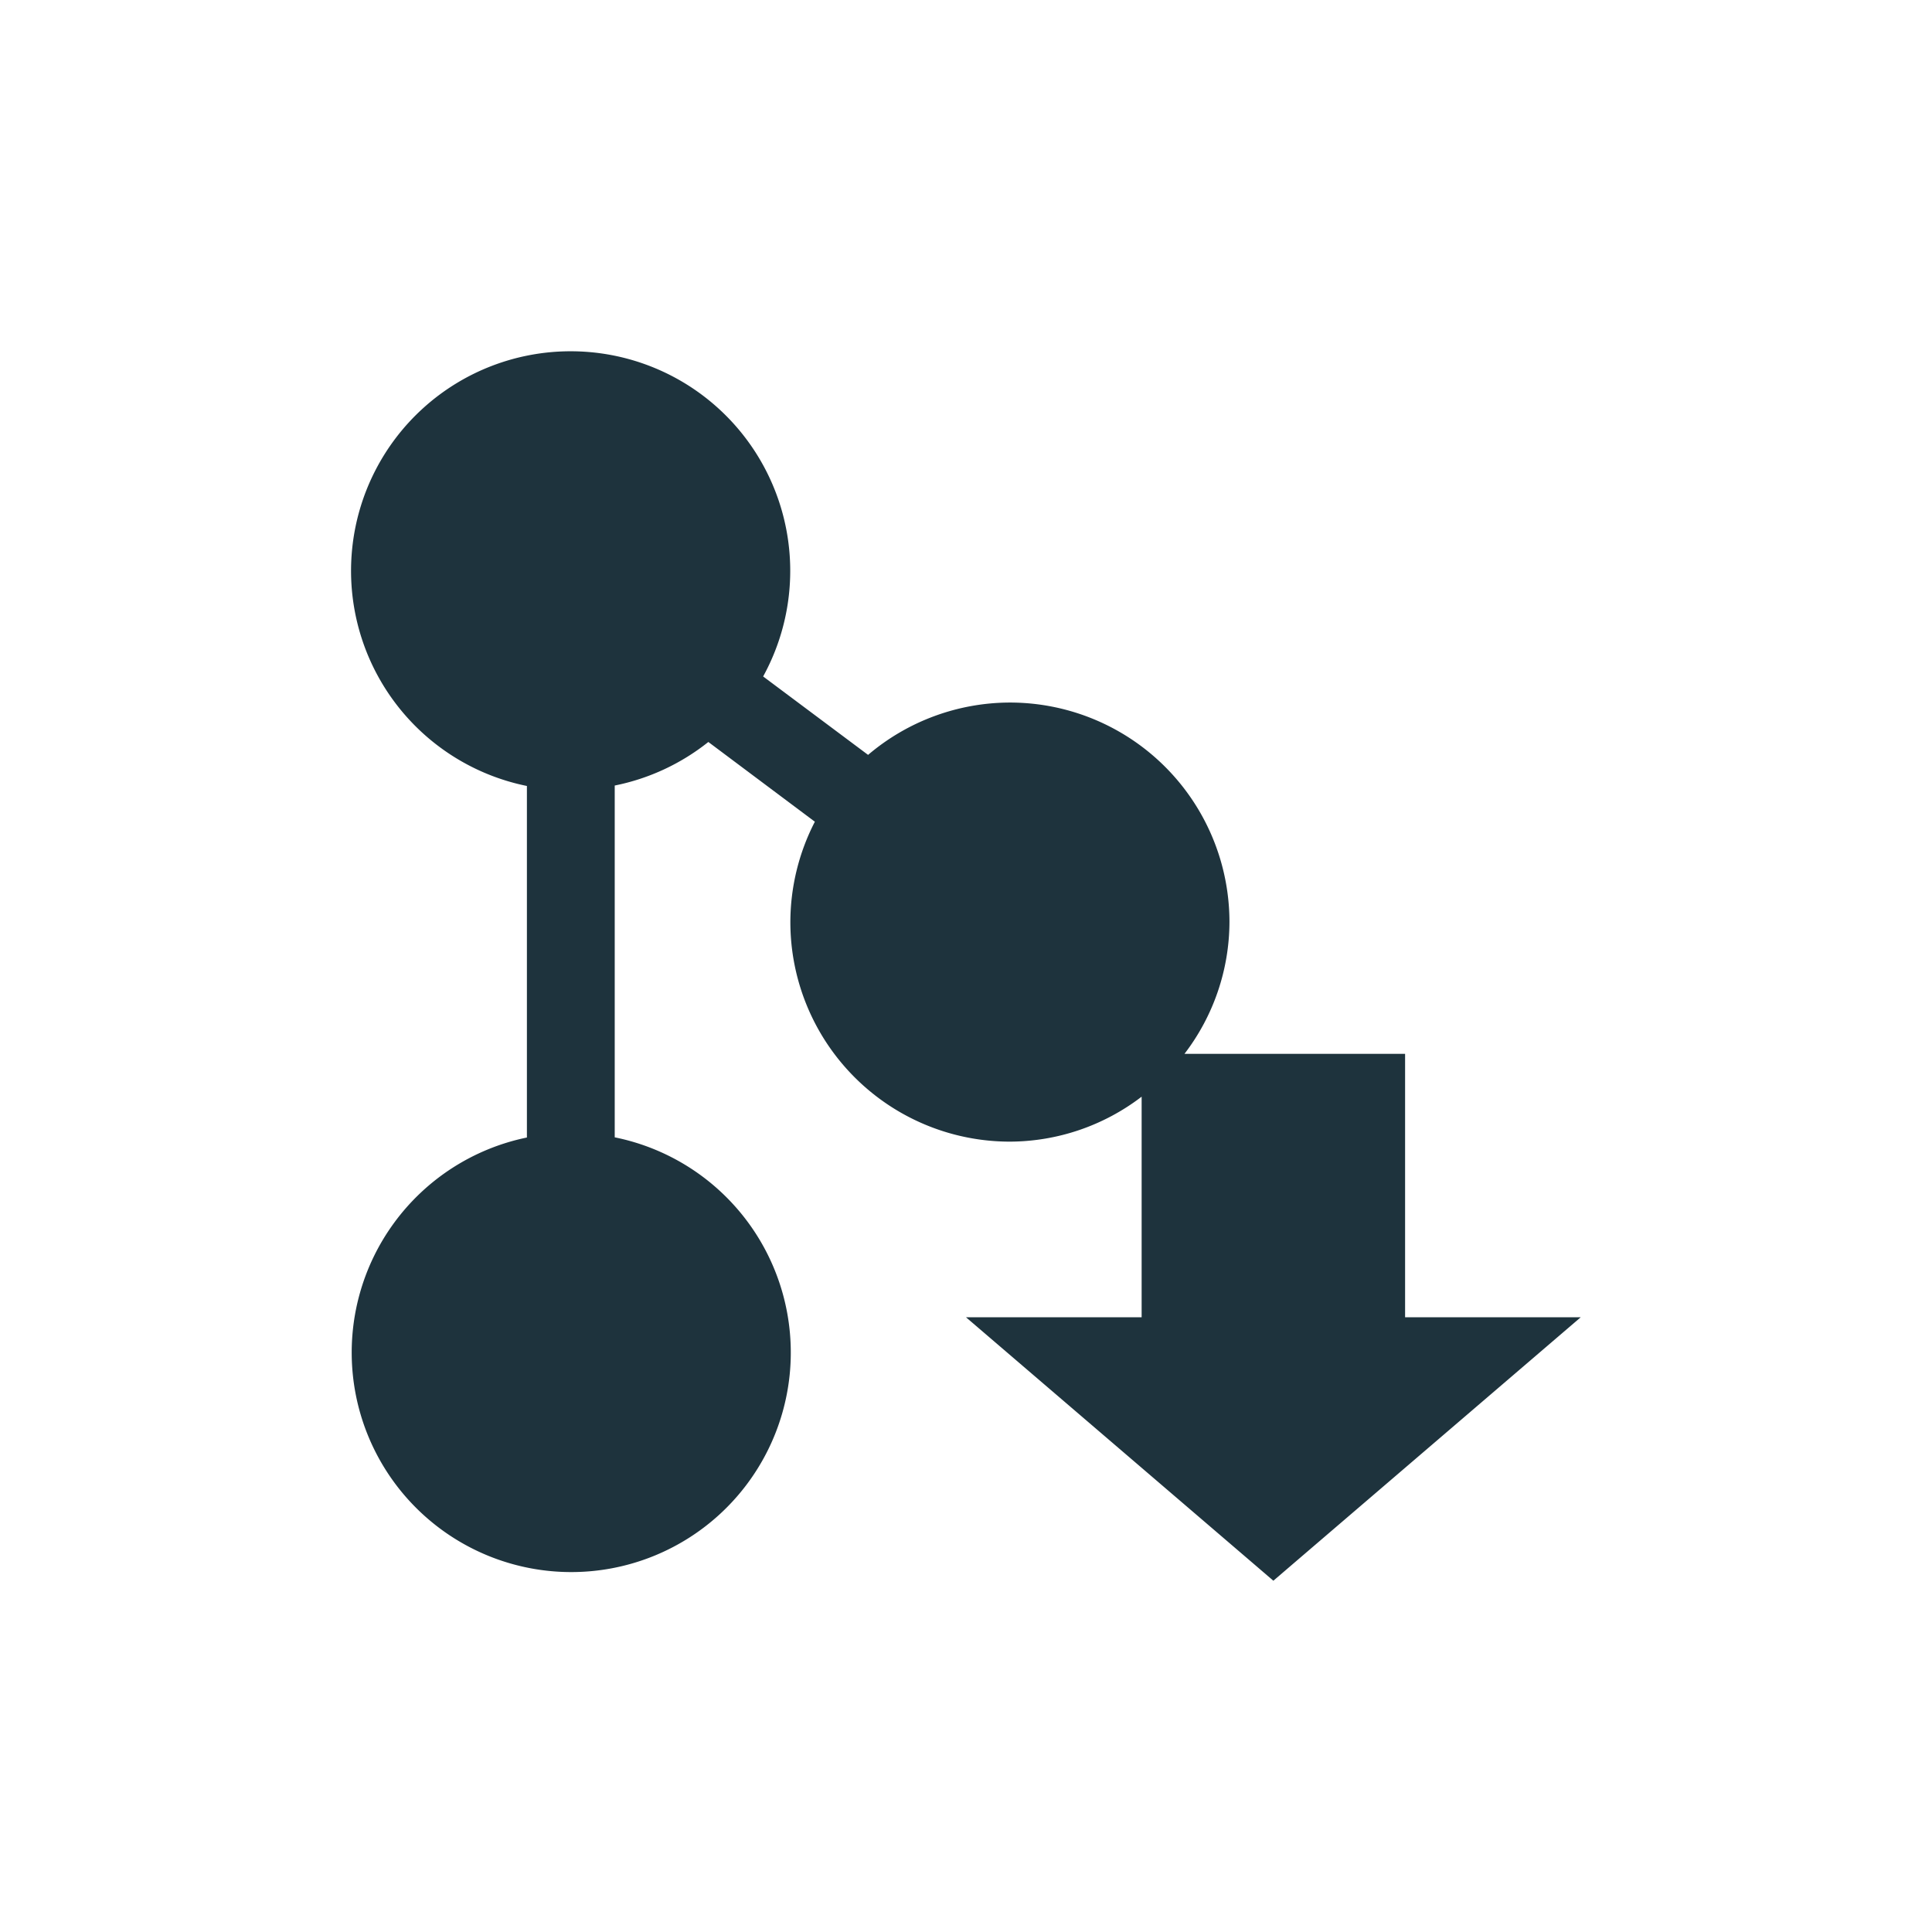 <svg xmlns="http://www.w3.org/2000/svg" width="22" height="22"><defs><style type="text/css" id="current-color-scheme"></style></defs><path d="M6.5 4A2.5 2.5 0 0 0 6 8.95v4.003a2.5 2.5 0 1 0 1-.002V8.945a2.5 2.5 0 0 0 1.066-.496l1.213.908A2.5 2.5 0 0 0 9 10.5a2.5 2.5 0 0 0 2.5 2.5 2.48 2.48 0 0 0 1.5-.512V15h-2l3.281 2.812.219.188.219-.188L18 15h-2v-3h-2.512A2.48 2.48 0 0 0 14 10.5 2.5 2.5 0 0 0 11.5 8a2.5 2.5 0 0 0-1.615.596L8.69 7.703A2.5 2.5 0 0 0 6.5 4z" fill="currentColor" color="#1e333d"/></svg>